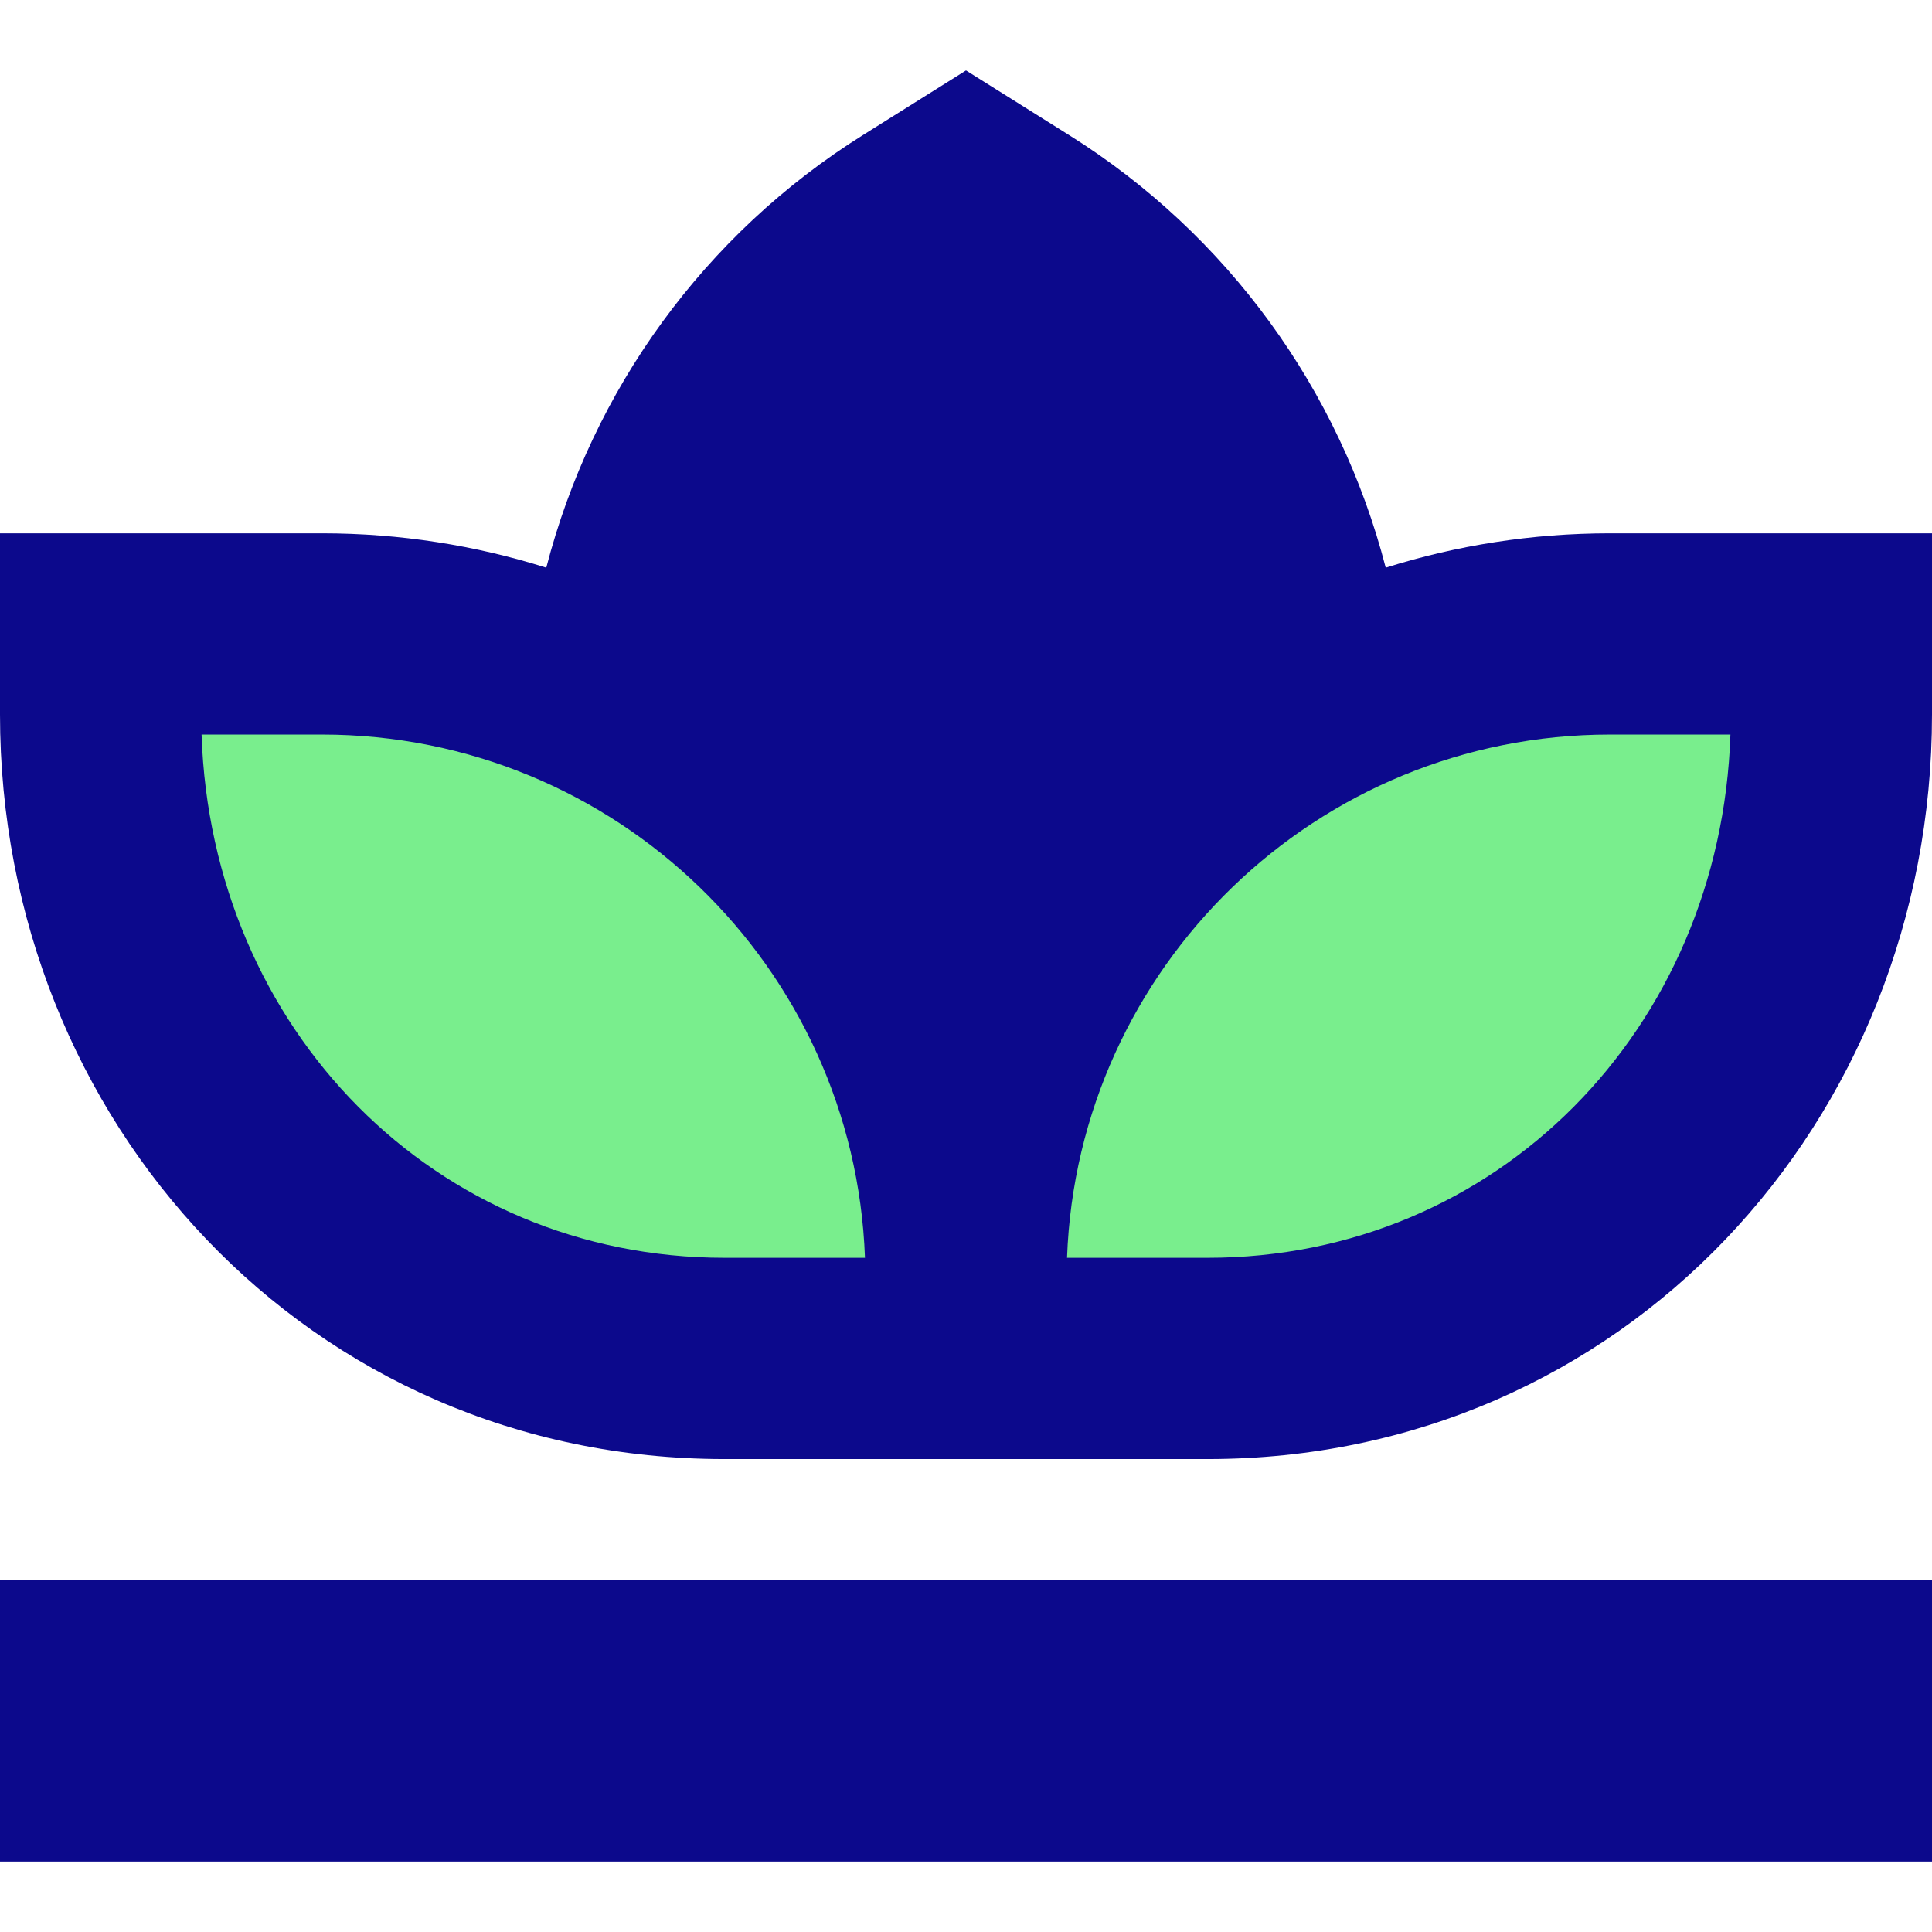 <svg xmlns="http://www.w3.org/2000/svg" fill="none" viewBox="0 0 24 24" id="Spa--Streamline-Sharp">
  <desc>
    Spa Streamline Icon: https://streamlinehq.com
  </desc>
  <g id="spa--spa-flower-lotus-lily-hotel">
    <path id="Rectangle 2139" fill="#79ee8d" d="M1.25 7.875H4c4.418 0 8 3.582 8 8v1H9c-4.418 0 -7.75 -3.582 -7.75 -8v-1Z" stroke-width="1"></path>
    <path id="Rectangle 2140" fill="#79ee8d" d="M12 15.875c0 -4.418 3.582 -8 8 -8h2.75v1c0 4.418 -3.332 8 -7.75 8h-3v-1Z" stroke-width="1"></path>
    <path id="Union" fill="#0c098c" fill-rule="evenodd" d="m12 0.875 0.531 0.333 0.748 0.469c1.975 1.237 3.366 3.173 3.935 5.375 0.879 -0.277 1.815 -0.427 2.786 -0.427h4v2.25c0 5.056 -3.84 9.25 -9 9.25H9c-5.16 0 -9 -4.194 -9 -9.25v-2.25h4c0.971 0 1.907 0.15 2.786 0.427 0.569 -2.202 1.96 -4.138 3.935 -5.375l0.748 -0.469L12 0.875Zm-3 14.75c-3.595 0 -6.375 -2.84 -6.496 -6.5H4c3.644 0 6.614 2.888 6.745 6.5H9Zm4.255 0H15c3.595 0 6.375 -2.84 6.496 -6.5H20c-3.644 0 -6.614 2.888 -6.745 6.5ZM0 23.125h24v-3.5H0v3.5Z" clip-rule="evenodd" stroke-width="1"></path>
  </g>
</svg>